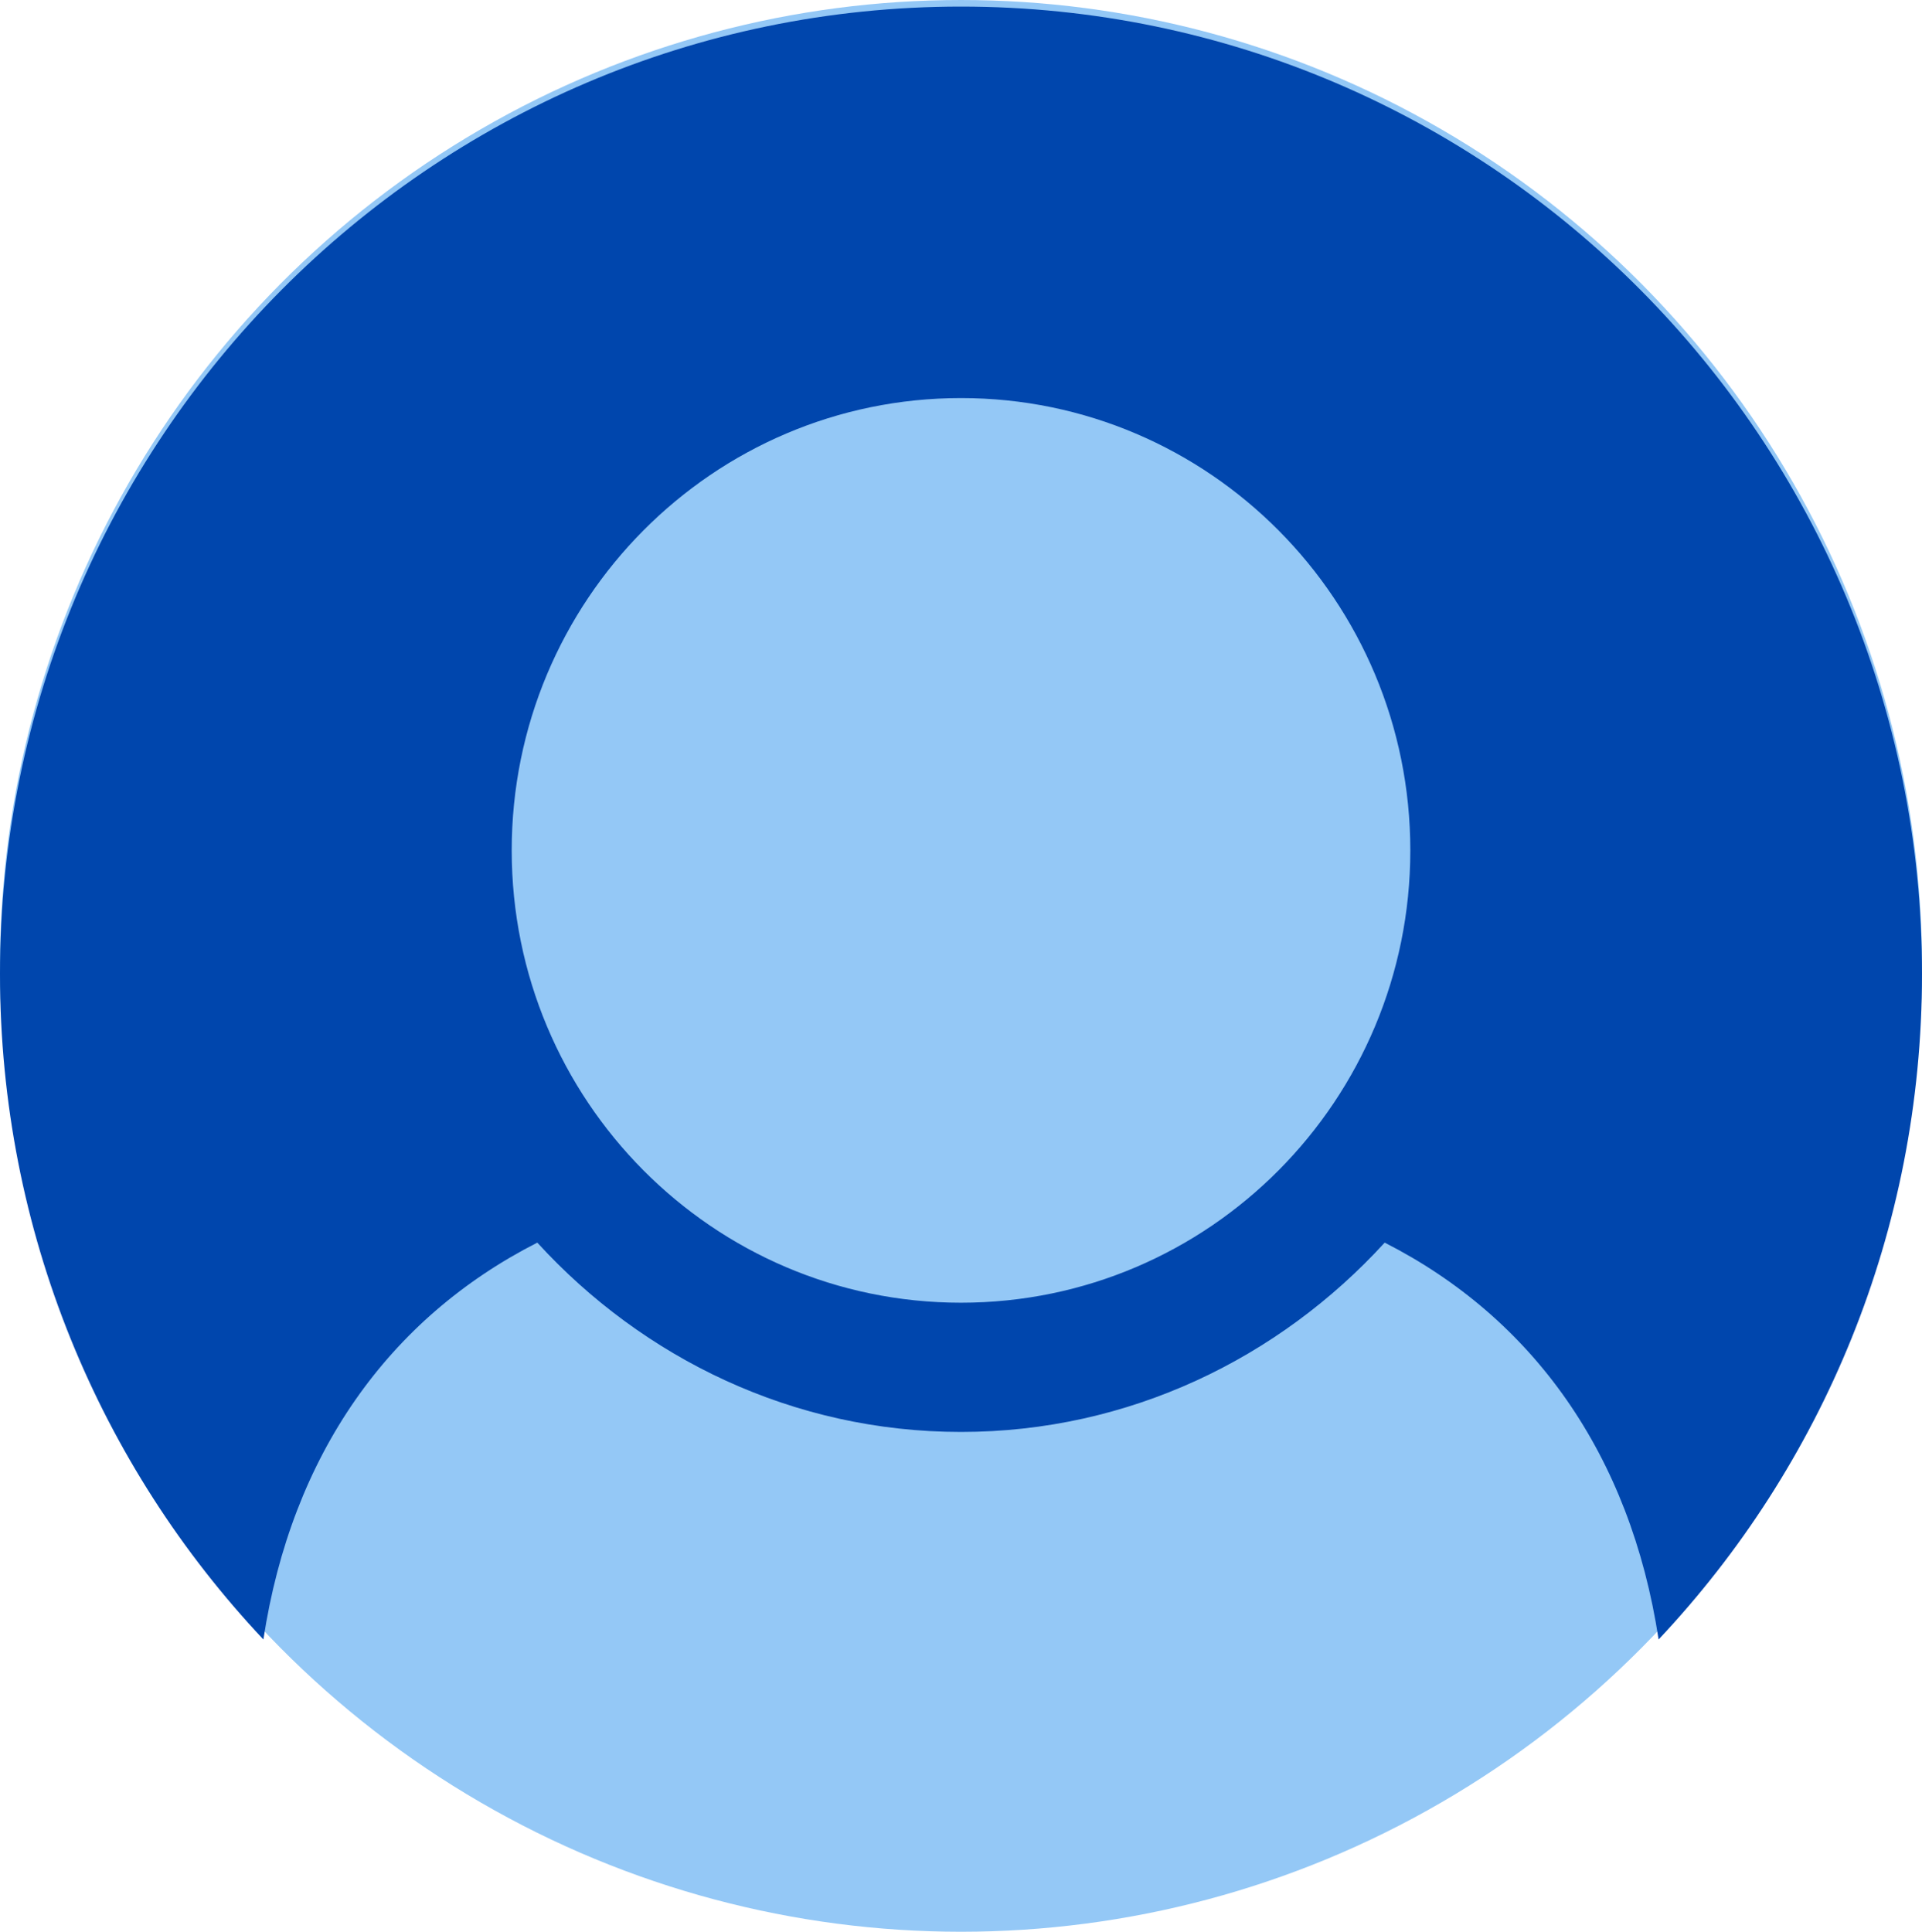 <svg width="197" height="198" viewBox="0 0 197 198" fill="none" xmlns="http://www.w3.org/2000/svg">
<ellipse cx="98.5" cy="99" rx="98.5" ry="99" fill="#94C8F6"/>
<path fill-rule="evenodd" clip-rule="evenodd" d="M197 99.838C197 126.259 186.735 150.268 170.002 168.042C167.115 149.096 157.135 135.103 141.927 127.366C131.1 139.212 115.716 146.77 98.5 146.77C81.284 146.77 65.9 139.212 55.072 127.366C39.865 135.103 29.885 149.096 26.998 168.042C10.265 150.268 0 126.259 0 99.838C0 45.072 44.1 0.675 98.5 0.675C152.9 0.675 197 45.072 197 99.838ZM144.553 87.162C144.553 112.767 123.935 133.524 98.501 133.524C73.067 133.524 52.449 112.767 52.449 87.162C52.449 61.557 73.067 40.8 98.501 40.8C123.935 40.8 144.553 61.557 144.553 87.162Z" fill="#0046AD"/>
</svg>
